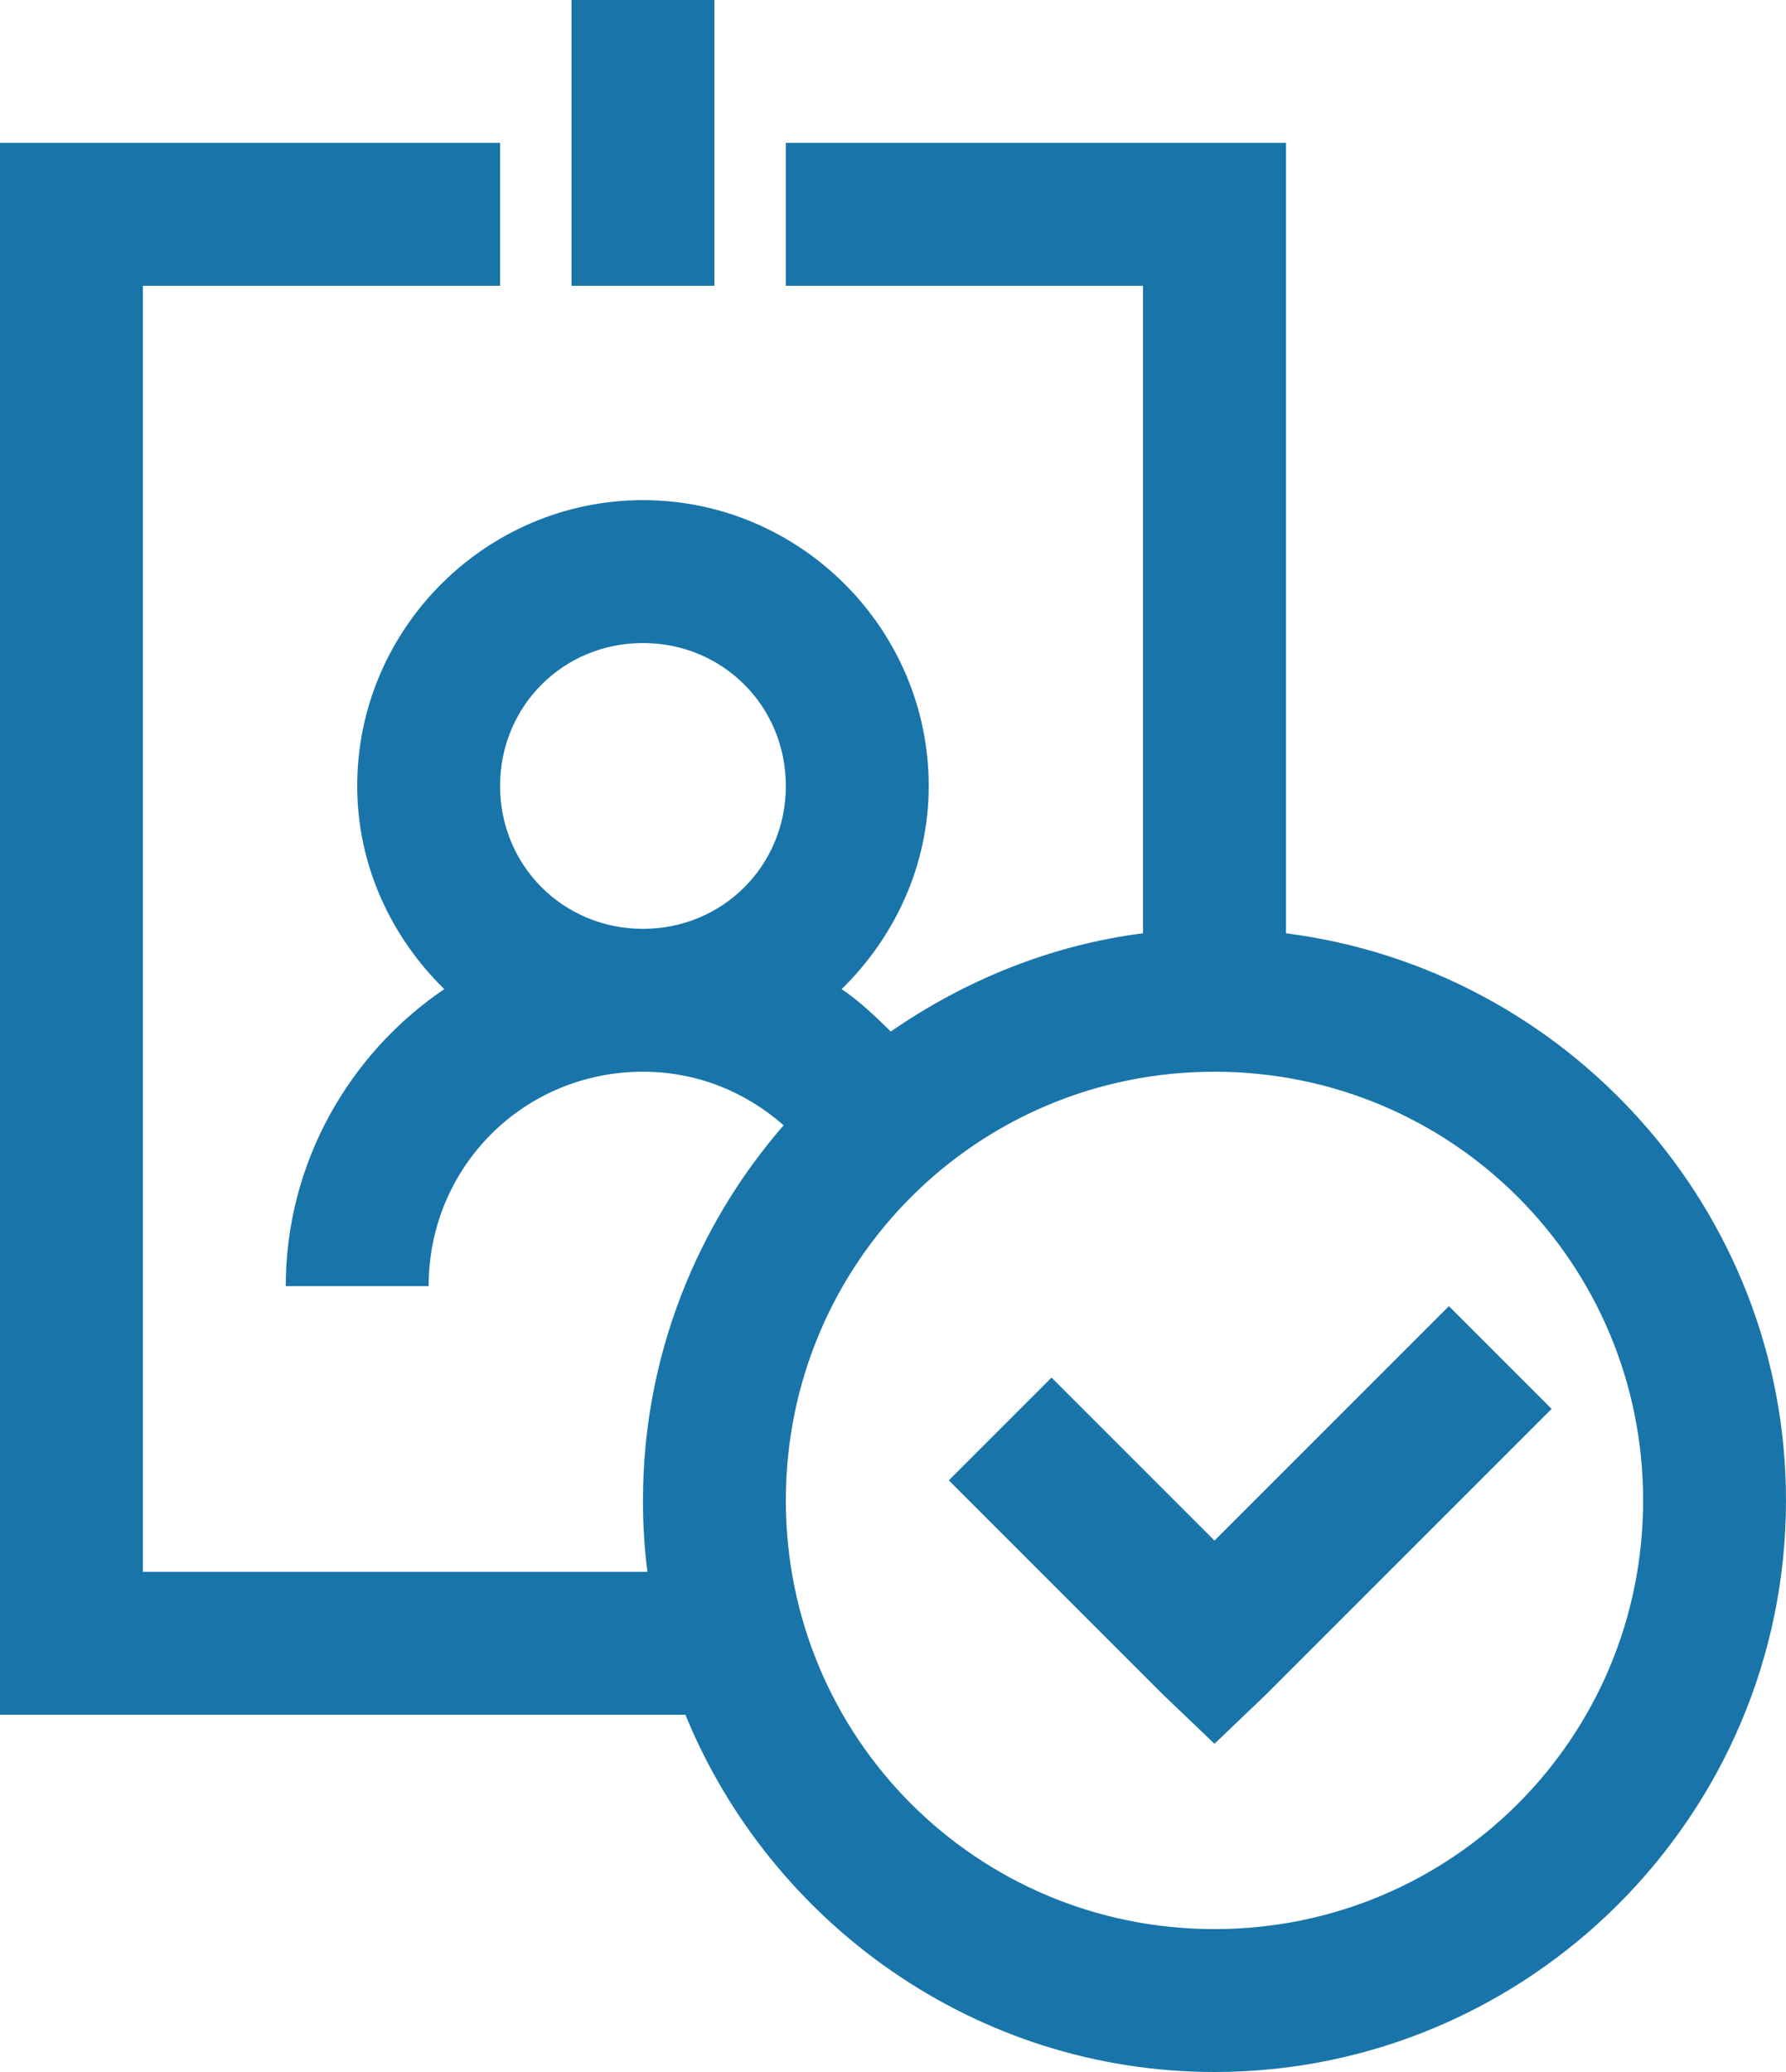 <svg width="50" height="58" viewBox="0 0 50 58" fill="none" xmlns="http://www.w3.org/2000/svg">
<path d="M16 0V8H20V0H16ZM0 4V48H19.188C21.578 53.836 27.32 58 34 58C42.812 58 50 50.812 50 42C50 33.867 43.867 27.125 36 26.125V4H22V8H32V26.125C29.406 26.453 26.992 27.453 24.938 28.875C24.508 28.453 24.062 28.023 23.562 27.688C25.047 26.234 26 24.227 26 22C26 17.602 22.398 14 18 14C13.602 14 10 17.602 10 22C10 24.227 10.953 26.234 12.438 27.688C9.773 29.492 8 32.562 8 36H12C12 32.664 14.664 30 18 30C19.523 30 20.883 30.57 21.938 31.5C19.492 34.312 18 38 18 42C18 42.68 18.039 43.336 18.125 44H4V8H14V4H0ZM18 18C20.234 18 22 19.766 22 22C22 24.234 20.234 26 18 26C15.766 26 14 24.234 14 22C14 19.766 15.766 18 18 18ZM34 30C40.648 30 46 35.352 46 42C46 48.648 40.648 54 34 54C27.352 54 22 48.648 22 42C22 35.352 27.352 30 34 30ZM40.562 36.562L34 43.125L29.438 38.562L26.562 41.438L32.562 47.438L34 48.812L35.438 47.438L43.438 39.438L40.562 36.562Z" fill="#1975A9"/>
</svg>
